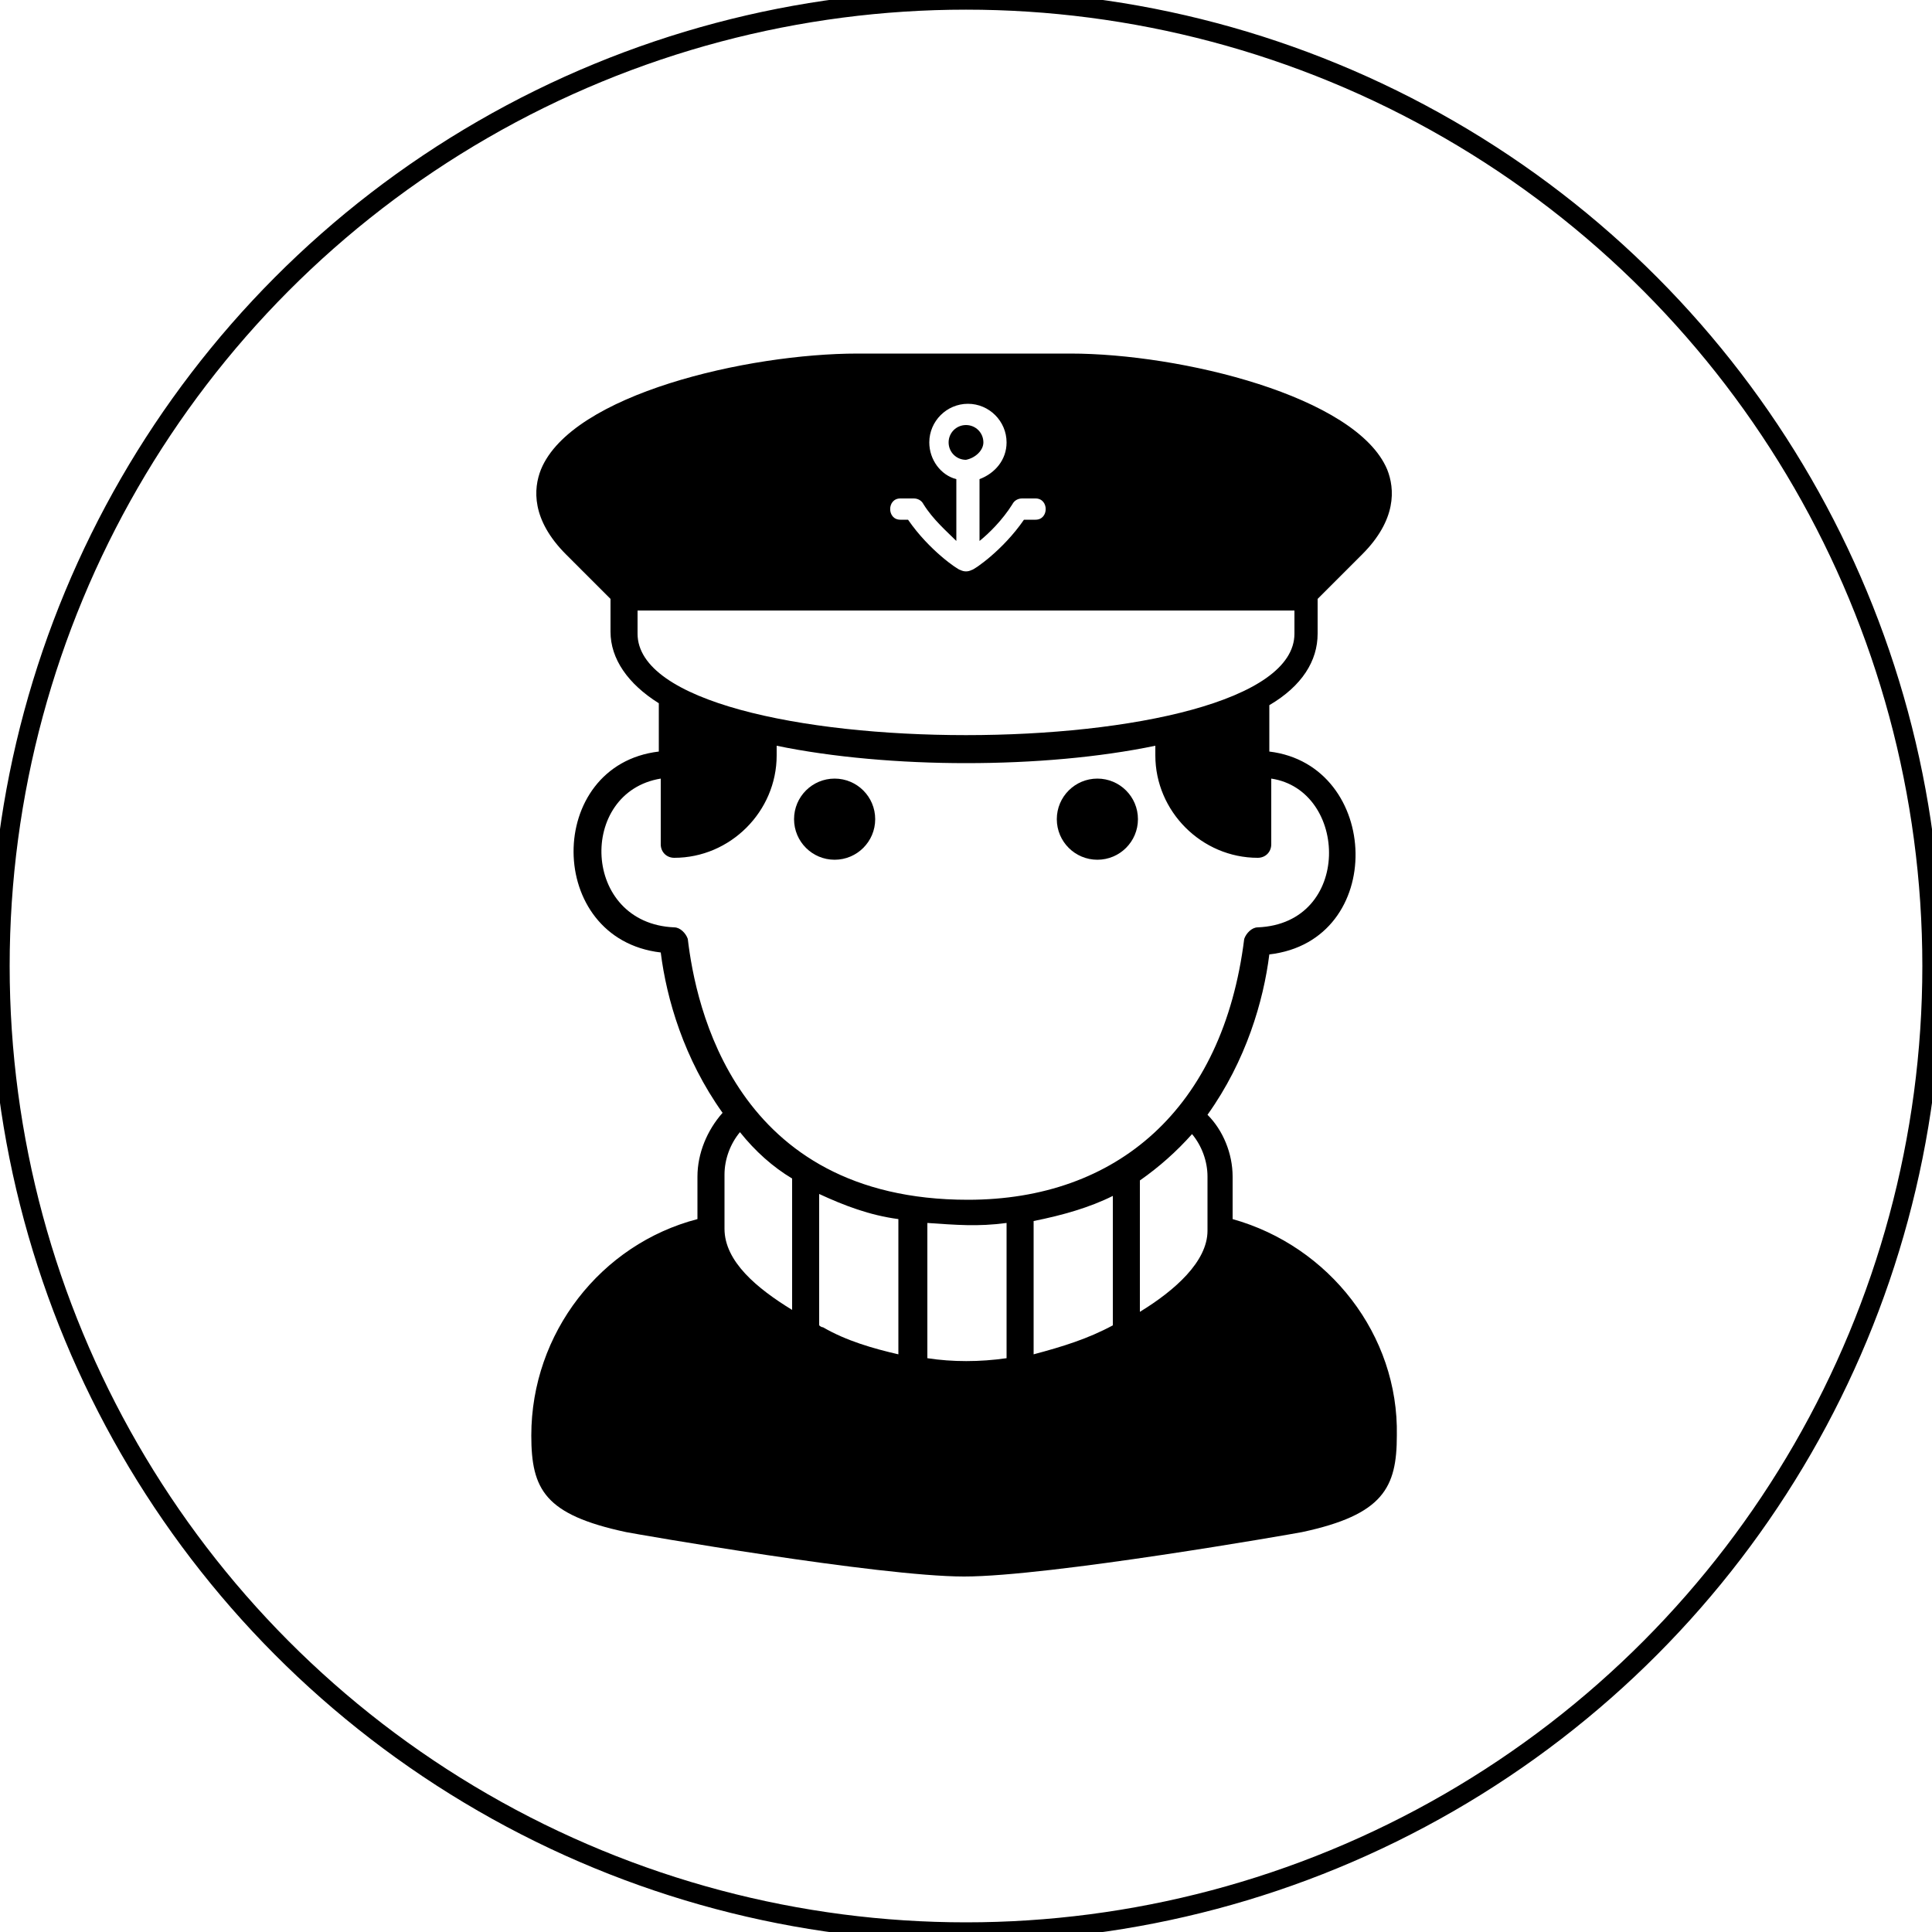 <?xml version="1.0" encoding="utf-8"?>
<!-- Generator: Adobe Illustrator 24.0.1, SVG Export Plug-In . SVG Version: 6.00 Build 0)  -->
<svg version="1.1" id="Слой_1" xmlns="http://www.w3.org/2000/svg" xmlns:xlink="http://www.w3.org/1999/xlink" x="0px" y="0px"
	 viewBox="0 0 100 100" style="enable-background:new 0 0 100 100;" xml:space="preserve">
<style type="text/css">
	.st0{fill:none;stroke:#000000;stroke-miterlimit:10;}
</style>
<g>
	<g>
		<g>
			<path d="M63.8,63.1v-2.2c0-1.2-0.5-2.4-1.3-3.2c2-2.8,2.9-5.9,3.2-8.3c6.1-0.7,5.8-9.8,0-10.5v-2.4c1.7-1,2.5-2.3,2.5-3.7V31
				l2.3-2.3c1.8-1.8,1.7-3.4,1.3-4.4c-1.6-3.8-10.7-6-16.4-6H44.4c-5.7,0-14.8,2.1-16.4,6c-0.4,1-0.5,2.6,1.3,4.4
				c0.5,0.5,1.5,1.5,2.3,2.3l0,0v1.7c0,1.4,0.9,2.7,2.5,3.7v2.5c-5.9,0.7-5.9,9.7,0.1,10.4c0.3,2.4,1.2,5.5,3.2,8.3
				c-0.8,0.9-1.3,2.1-1.3,3.3v2.2c-5,1.3-8.6,5.9-8.6,11.2c0,2.8,0.7,4.1,4.9,5c0.5,0.1,13.1,2.3,17.5,2.3s17-2.2,17.5-2.3
				c4.2-0.9,4.9-2.3,4.9-5C72.4,69.1,68.8,64.5,63.8,63.1z M41,61v6.8c-1.8-1.1-3.5-2.5-3.5-4.2v-2.8c0-0.8,0.3-1.6,0.8-2.2
				C39.1,59.6,40,60.4,41,61z M61.7,58.7c0.5,0.6,0.8,1.4,0.8,2.2v2.8c0,1.6-1.7,3.1-3.5,4.2v-6.8C60,60.4,60.9,59.6,61.7,58.7z
				 M57.6,68.6c-1.3,0.7-2.6,1.1-4.1,1.5v-6.9c1.5-0.3,2.9-0.7,4.1-1.3C57.6,61.9,57.6,68.6,57.6,68.6z M52.1,70.3
				c-1.4,0.2-2.8,0.2-4.1,0v-7c1.5,0.1,2.6,0.2,4.1,0V70.3z M46.5,70.1c-1.3-0.3-2.7-0.7-3.9-1.4c-0.1,0-0.2-0.1-0.2-0.1v-6.8
				c1.3,0.6,2.6,1.1,4.1,1.3C46.5,63.2,46.5,70.1,46.5,70.1z M46.6,25.8h0.7c0.2,0,0.4,0.1,0.5,0.3c0.5,0.8,1.2,1.4,1.7,1.9v-3.2
				c-0.8-0.2-1.4-1-1.4-1.9c0-1.1,0.9-2,2-2c1.1,0,2,0.9,2,2c0,0.9-0.6,1.6-1.4,1.9v3.2c0.5-0.4,1.2-1.1,1.7-1.9
				c0.1-0.2,0.3-0.3,0.5-0.3h0.7c0.7,0,0.7,1.1,0,1.1H53c-1.1,1.6-2.6,2.6-2.7,2.6c-0.2,0.1-0.4,0.1-0.6,0c-0.1,0-1.6-1-2.7-2.6
				h-0.4C45.9,26.9,45.9,25.8,46.6,25.8z M33,32.8v-1.2h34v1.2C67,39.8,33,39.8,33,32.8z M34.9,48c-4.8-0.2-5-7-0.7-7.7v3.4
				c0,0.4,0.3,0.7,0.7,0.7c2.9,0,5.3-2.4,5.3-5.3v-0.5c2.9,0.6,6.4,0.9,9.8,0.9c3.5,0,6.9-0.3,9.8-0.9v0.5c0,2.9,2.4,5.3,5.3,5.3
				c0.4,0,0.7-0.3,0.7-0.7v-3.4c4,0.6,4.2,7.5-0.7,7.7c-0.3,0-0.6,0.3-0.7,0.6c-1.1,8.8-6.6,13.5-14.3,13.5C38,62.1,36,52,35.6,48.6
				C35.5,48.3,35.2,48,34.9,48z"/>
			<circle cx="43.2" cy="42.4" r="2.1"/>
			<circle cx="56.8" cy="42.4" r="2.1"/>
			<path d="M50.9,22.9c0-0.5-0.4-0.9-0.9-0.9c-0.5,0-0.9,0.4-0.9,0.9c0,0.5,0.4,0.9,0.9,0.9C50.5,23.7,50.9,23.3,50.9,22.9z"/>
		</g>
	</g>
	<circle class="st0" cx="50" cy="50" r="50"/>
</g>
</svg>
